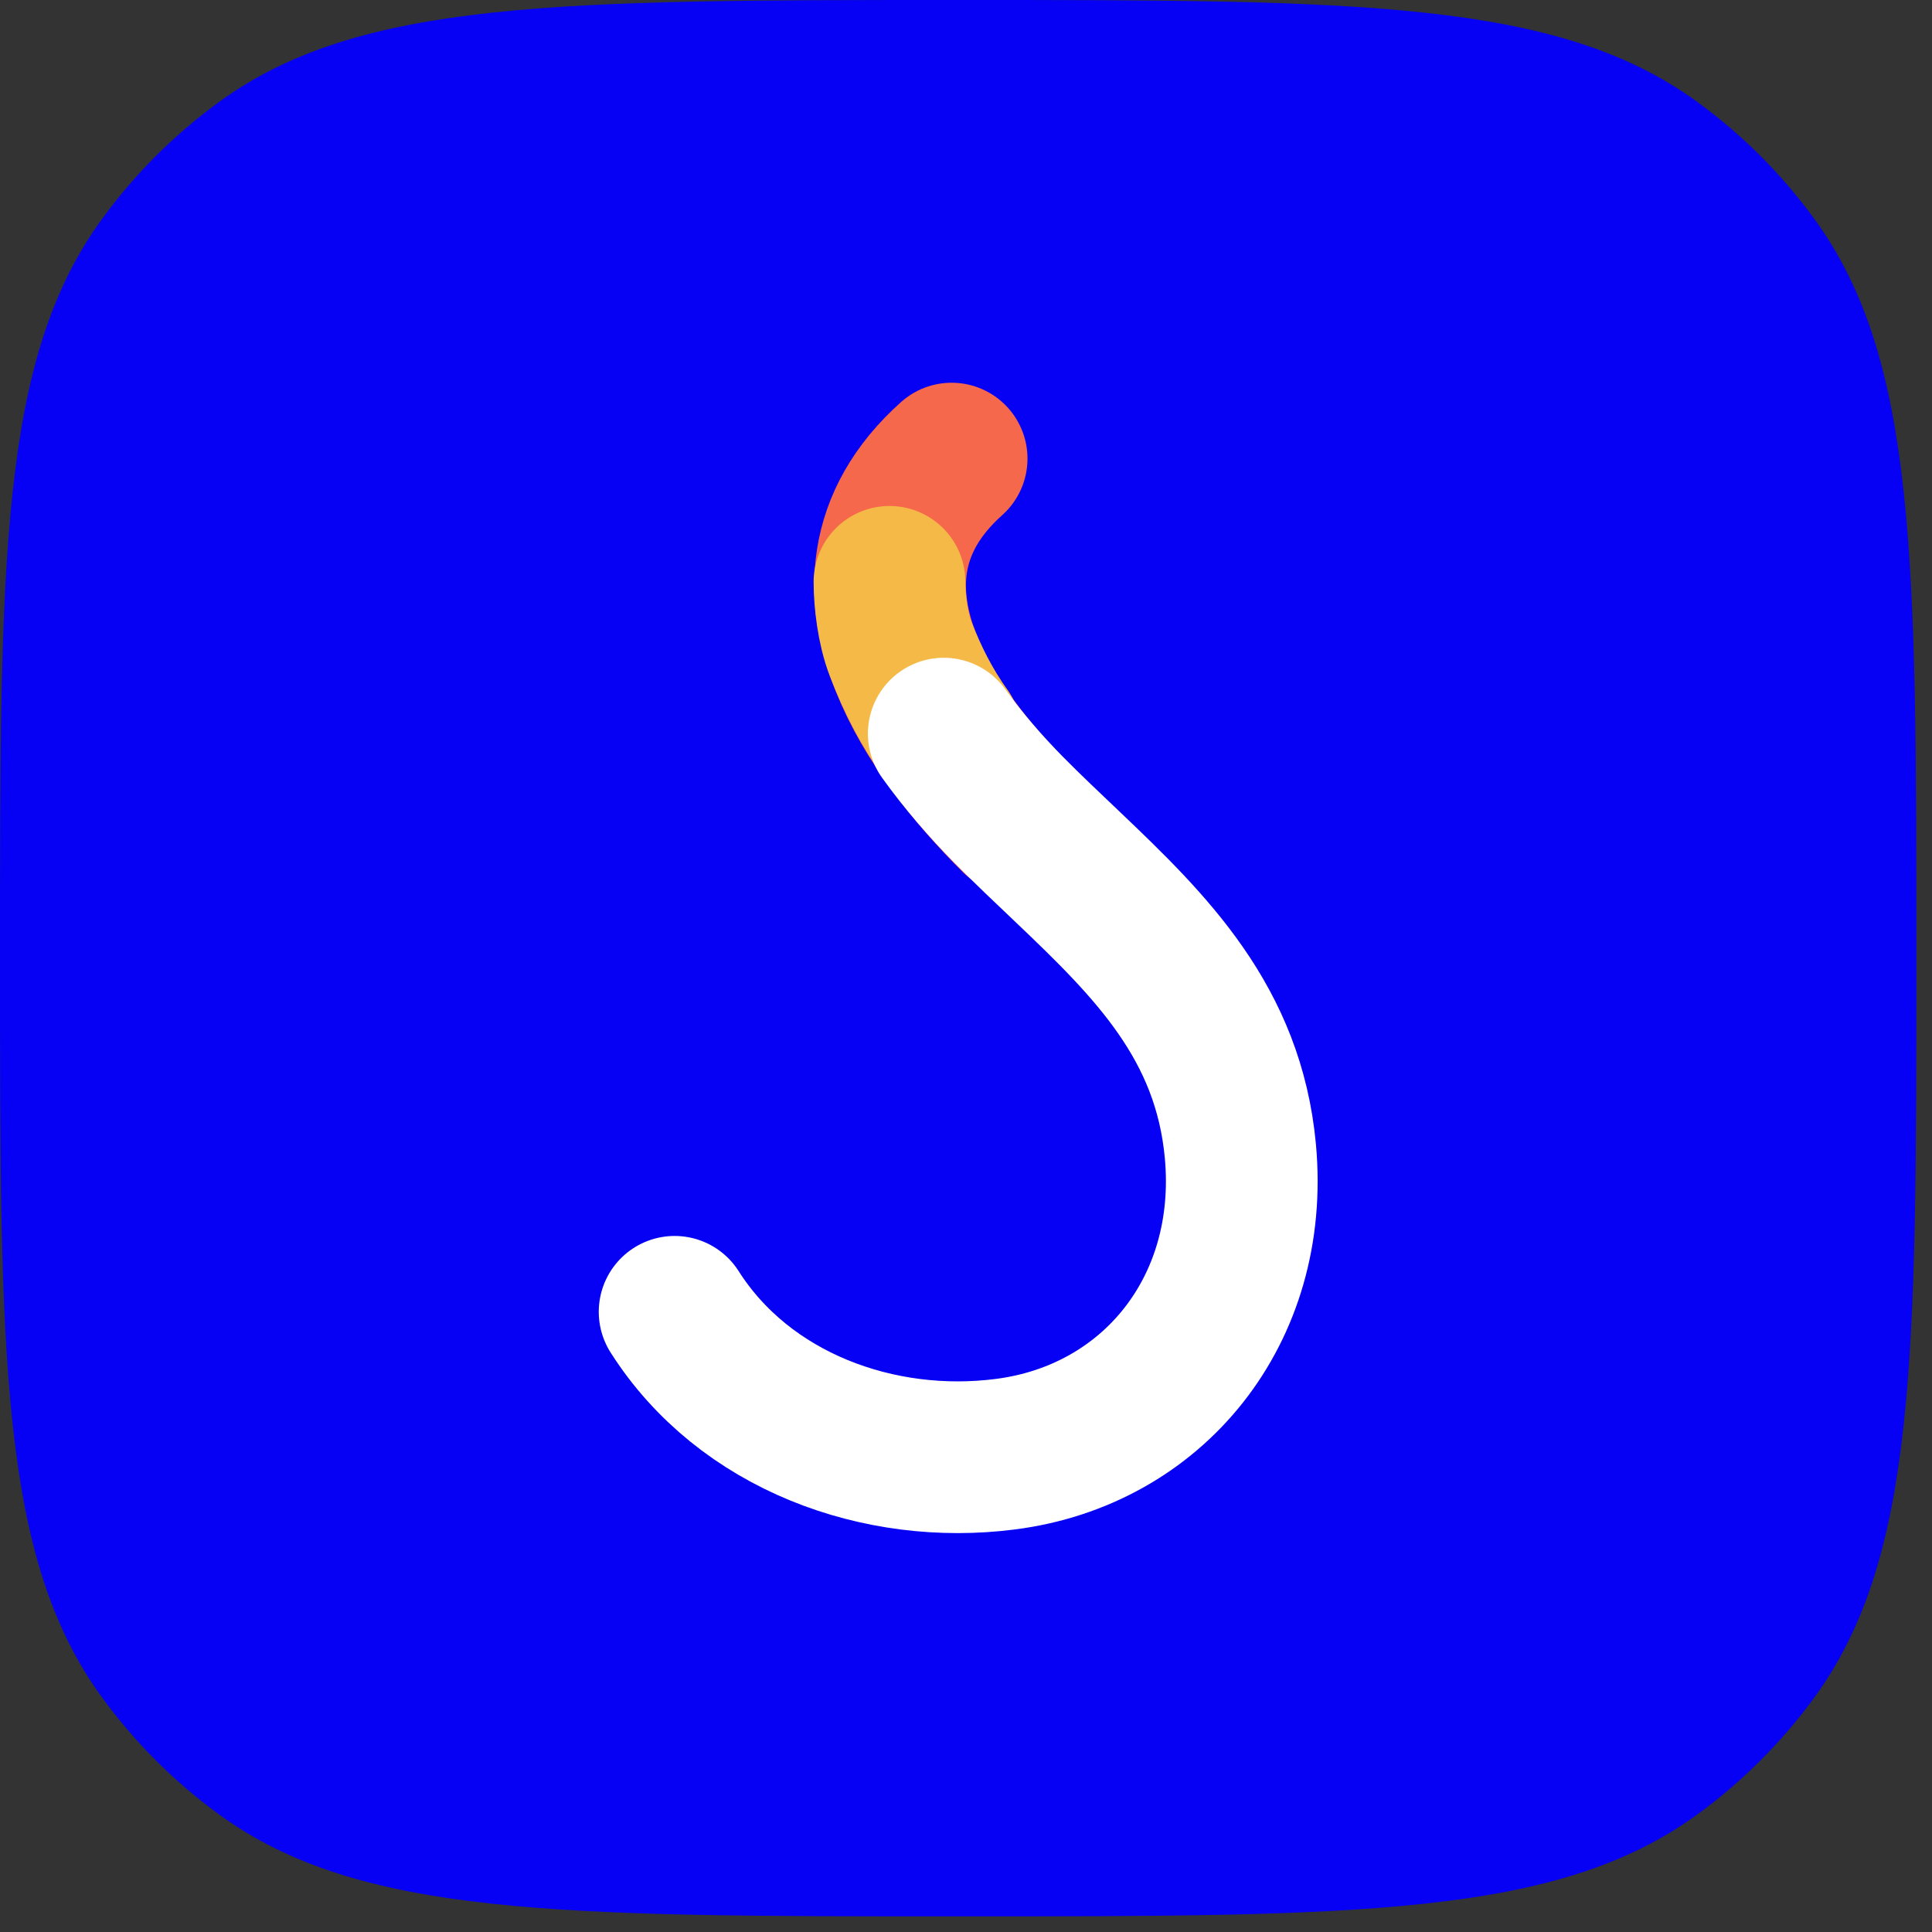 <svg width="43" height="43" viewBox="0 0 43 43" fill="none" xmlns="http://www.w3.org/2000/svg">
<rect x="0" y="0" width="43" height="43" fill="#333333" stroke="none"/>
<path d="M0 21.326C0 12.441 0 7.998 2.263 4.884C2.994 3.878 3.878 2.994 4.884 2.263C7.998 0 12.441 0 21.326 0V0C30.212 0 34.654 0 37.769 2.263C38.774 2.994 39.659 3.878 40.39 4.884C42.652 7.998 42.652 12.441 42.652 21.326V21.326C42.652 30.212 42.652 34.654 40.39 37.769C39.659 38.774 38.774 39.659 37.769 40.39C34.654 42.652 30.212 42.652 21.326 42.652V42.652C12.441 42.652 7.998 42.652 4.884 40.39C3.878 39.659 2.994 38.774 2.263 37.769C0 34.654 0 30.212 0 21.326V21.326Z" fill="#0600F4"/>
<path d="M22.618 18.212C22.125 17.721 21.639 17.175 21.215 16.594C20.789 16.013 20.424 15.398 20.173 14.769C19.872 14.015 19.735 13.243 19.852 12.488C19.976 11.693 20.383 10.919 21.18 10.207" stroke="#F6684B" stroke-width="3.377" stroke-miterlimit="10" stroke-linecap="round"/>
<path d="M21.045 16.327C20.61 15.722 20.305 15.104 20.048 14.45C19.867 13.988 19.797 13.357 19.797 12.95" stroke="#F4B946" stroke-width="3.377" stroke-miterlimit="10" stroke-linecap="round"/>
<path d="M15.015 29.197C16.569 31.64 19.569 32.726 22.372 32.366C25.648 31.95 27.933 29.169 27.607 25.623C27.344 22.768 25.615 21.059 23.776 19.308C23.33 18.884 22.878 18.458 22.439 18.013C21.936 17.501 21.439 16.932 21.005 16.328" stroke="white" stroke-width="3.377" stroke-miterlimit="10" stroke-linecap="round"/>
</svg>
